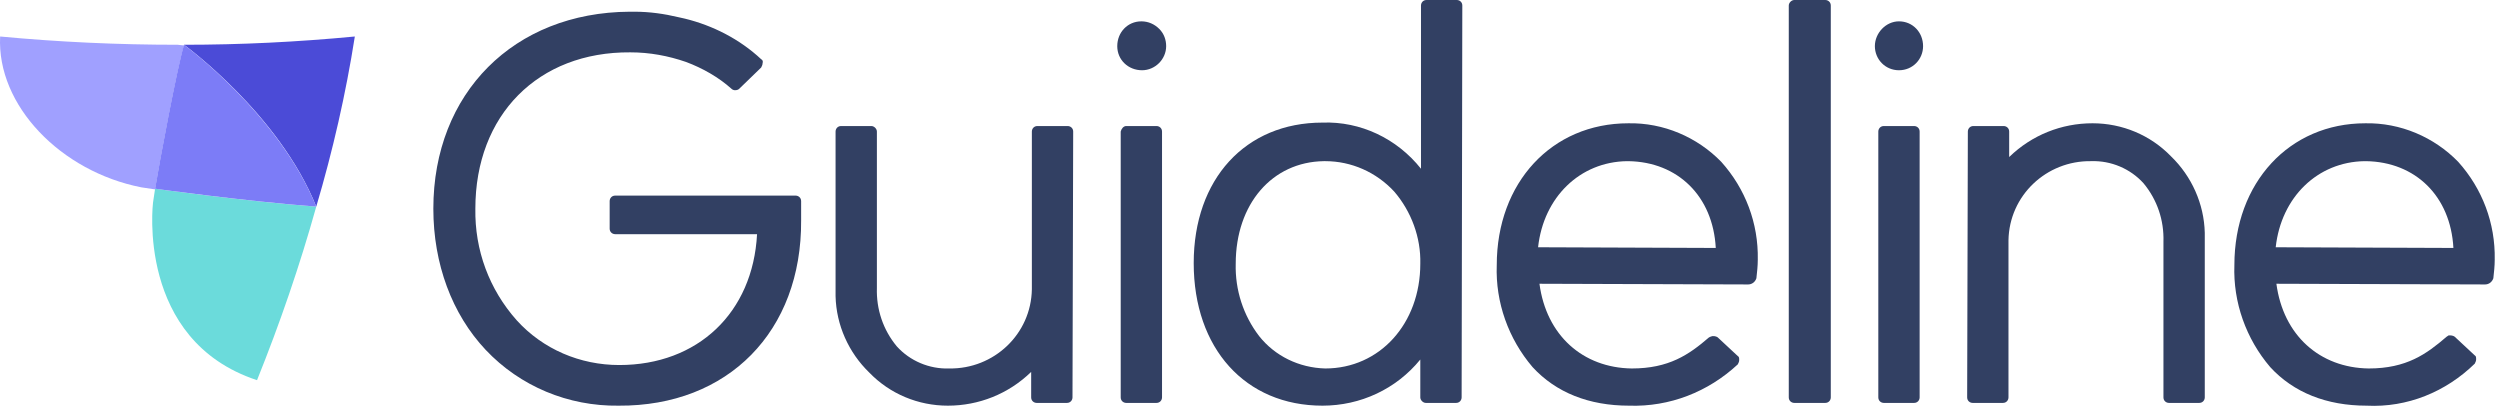 <svg width="308" height="50" viewBox="0 0 308 50" fill="none" xmlns="http://www.w3.org/2000/svg">
<path d="M21.908 5.515C14.526 5.515 7.229 5.176 0.016 4.497C-0.408 12.982 7.483 21.128 17.411 23.08L19.108 23.334C19.617 20.195 21.823 8.4 22.672 5.6L21.908 5.515Z" fill="#A0A0FF"/>
<path d="M22.672 5.515C22.672 5.515 34.381 14.001 38.963 25.456C41 18.582 42.612 11.54 43.715 4.497C36.587 5.176 29.63 5.515 22.672 5.515Z" fill="#4B4BD7"/>
<path d="M19.108 23.25L18.854 24.947C18.854 24.947 16.732 41.917 31.666 46.838C34.466 39.88 36.927 32.753 38.963 25.456C29.969 24.777 19.108 23.25 19.108 23.25Z" fill="#6BDBDB"/>
<path d="M22.672 5.515C21.823 8.316 19.617 20.11 19.108 23.25C19.108 23.25 30.054 24.777 38.963 25.456C34.381 14.085 22.672 5.515 22.672 5.515Z" fill="#7C7CF7"/>
<path d="M233.953 8.655C232.256 8.655 230.984 7.297 230.984 5.685C230.984 4.073 232.341 2.63 233.953 2.63C235.65 2.63 236.923 3.988 236.923 5.685C236.923 7.297 235.65 8.655 233.953 8.655Z" fill="#324063"/>
<path d="M140.701 8.655C139.004 8.655 137.646 7.382 137.646 5.685C137.646 3.988 138.919 2.63 140.616 2.63C141.465 2.63 142.228 2.97 142.822 3.563C143.416 4.157 143.671 4.921 143.671 5.685C143.671 7.297 142.313 8.655 140.701 8.655Z" fill="#324063"/>
<path d="M138.749 15.528H142.483C142.822 15.528 143.162 15.782 143.162 16.207V48.959C143.162 49.299 142.907 49.638 142.483 49.638H138.749C138.41 49.638 138.071 49.384 138.071 48.959V16.207C138.155 15.867 138.41 15.528 138.749 15.528Z" fill="#324063"/>
<path d="M232.087 15.528H235.82C236.16 15.528 236.499 15.782 236.499 16.207V48.959C236.499 49.299 236.244 49.638 235.82 49.638H232.087C231.747 49.638 231.408 49.384 231.408 48.959V16.207C231.408 15.867 231.662 15.528 232.087 15.528Z" fill="#324063"/>
<path d="M221.056 49.638C220.716 49.638 220.377 49.384 220.377 48.96V0.679C220.377 0.339 220.716 0 221.056 0H224.874C225.214 0 225.553 0.255 225.553 0.679V48.96C225.553 49.299 225.298 49.638 224.874 49.638H221.056Z" fill="#324063"/>
<path d="M116.773 49.978C113.124 49.978 109.645 48.535 107.1 45.905C104.554 43.444 103.027 40.05 102.942 36.486V16.207C102.942 15.867 103.196 15.528 103.621 15.528H107.354C107.694 15.528 108.033 15.867 108.033 16.207V35.468C107.948 38.099 108.797 40.644 110.494 42.681C112.106 44.462 114.482 45.481 116.942 45.396C122.458 45.481 127.04 41.153 127.125 35.638C127.125 35.553 127.125 35.468 127.125 35.383V16.207C127.125 15.867 127.379 15.528 127.804 15.528H131.537C131.876 15.528 132.216 15.782 132.216 16.207L132.131 48.959C132.131 49.299 131.876 49.638 131.452 49.638H127.719C127.379 49.638 127.04 49.384 127.04 48.959V45.82C124.24 48.535 120.591 49.978 116.773 49.978Z" fill="#324063"/>
<path d="M162.932 49.978C153.429 49.978 147.065 42.935 147.065 32.413C147.065 22.061 153.429 15.104 162.932 15.104C167.599 14.934 172.096 17.055 175.066 20.789V0.679C175.066 0.339 175.321 0 175.745 0H179.478C179.818 0 180.157 0.255 180.157 0.679L180.072 48.96C180.072 49.299 179.818 49.638 179.394 49.638H175.66C175.321 49.638 174.981 49.299 174.981 48.96V44.293C172.011 47.941 167.599 49.978 162.932 49.978ZM163.102 19.855C156.738 19.94 152.241 25.116 152.241 32.498C152.156 35.723 153.174 38.862 155.126 41.408C157.077 43.868 160.047 45.311 163.272 45.396C169.975 45.396 174.981 39.88 174.981 32.498C175.066 29.274 173.878 26.05 171.757 23.589C169.551 21.213 166.496 19.855 163.272 19.855H163.102Z" fill="#324063"/>
<path d="M267.215 49.638C266.876 49.638 266.537 49.384 266.537 48.96V29.783C266.621 27.153 265.773 24.607 264.076 22.571C262.464 20.789 260.088 19.77 257.627 19.855C252.112 19.77 247.53 24.098 247.445 29.613C247.445 29.698 247.445 29.783 247.445 29.783V48.96C247.445 49.299 247.19 49.638 246.766 49.638H243.033C242.693 49.638 242.354 49.384 242.354 48.96L242.439 16.207C242.439 15.867 242.693 15.528 243.117 15.528H246.851C247.19 15.528 247.53 15.782 247.53 16.207V19.346C250.33 16.631 253.978 15.188 257.797 15.188C261.445 15.188 264.924 16.631 267.47 19.261C270.016 21.722 271.543 25.116 271.628 28.68V48.96C271.628 49.299 271.373 49.638 270.949 49.638H267.215Z" fill="#324063"/>
<path d="M76.213 49.978C70.019 50.063 64.08 47.602 59.837 43.105C55.679 38.693 53.388 32.498 53.388 25.71C53.388 11.455 63.316 1.527 77.571 1.443H78.165C80.032 1.443 81.814 1.697 83.596 2.121L84.359 2.291C87.838 3.14 91.147 4.837 93.778 7.297C93.948 7.382 94.032 7.552 93.948 7.807C93.948 7.976 93.863 8.146 93.778 8.316L91.063 10.946C90.978 11.031 90.808 11.116 90.553 11.116C90.384 11.116 90.214 11.031 90.129 10.946C88.517 9.504 86.565 8.4 84.529 7.637C82.323 6.873 80.032 6.449 77.656 6.449C66.286 6.364 58.564 14.17 58.564 25.71C58.479 30.801 60.261 35.638 63.655 39.456C66.88 43.02 71.462 44.972 76.298 44.972C85.972 44.972 92.76 38.523 93.269 28.85H75.789C75.45 28.85 75.11 28.595 75.11 28.171V24.777C75.11 24.438 75.365 24.098 75.789 24.098H98.02C98.36 24.098 98.699 24.353 98.699 24.777V27.153C98.784 40.814 89.705 50.063 76.213 49.978Z" fill="#324063"/>
<path d="M200.691 49.978C195.77 49.978 191.697 48.366 188.812 45.226C185.842 41.747 184.23 37.25 184.4 32.668C184.4 22.486 191.188 15.189 200.607 15.189C204.934 15.104 209.092 16.886 212.062 19.94C215.031 23.25 216.644 27.492 216.559 31.989C216.559 32.753 216.474 33.517 216.389 34.28C216.219 34.789 215.795 35.044 215.371 35.044L189.661 34.959C190.509 41.323 195.006 45.311 201.031 45.396C205.613 45.396 208.074 43.699 210.534 41.578L210.704 41.493L210.959 41.408H211.128C211.298 41.408 211.553 41.493 211.637 41.578L214.098 43.869C214.268 43.953 214.268 44.123 214.268 44.378C214.268 44.547 214.183 44.717 214.098 44.887C210.449 48.281 205.698 50.148 200.691 49.978ZM211.383 30.547C211.043 24.183 206.716 19.94 200.607 19.856H200.437C194.667 19.94 190.17 24.268 189.491 30.462L211.383 30.547Z" fill="#324063"/>
<path d="M291.568 49.978C286.647 49.978 282.574 48.366 279.689 45.226C276.719 41.747 275.107 37.25 275.276 32.668C275.276 22.486 282.064 15.189 291.398 15.189C295.726 15.104 299.883 16.886 302.853 19.94C305.823 23.25 307.435 27.492 307.35 31.989C307.35 32.753 307.266 33.517 307.181 34.28C307.011 34.789 306.587 35.044 306.162 35.044L280.452 34.959C281.301 41.323 285.798 45.311 291.822 45.396C296.489 45.396 298.95 43.614 301.411 41.493L301.665 41.323H301.92C302.09 41.323 302.344 41.408 302.429 41.493L304.89 43.784C305.059 43.869 305.059 44.038 305.059 44.293C305.059 44.463 304.975 44.632 304.89 44.802C301.326 48.281 296.574 50.233 291.568 49.978ZM302.259 30.547C301.92 24.183 297.592 19.94 291.483 19.856H291.313C285.543 19.94 281.046 24.268 280.367 30.462L302.259 30.547Z" fill="#324063"/>
</svg>
